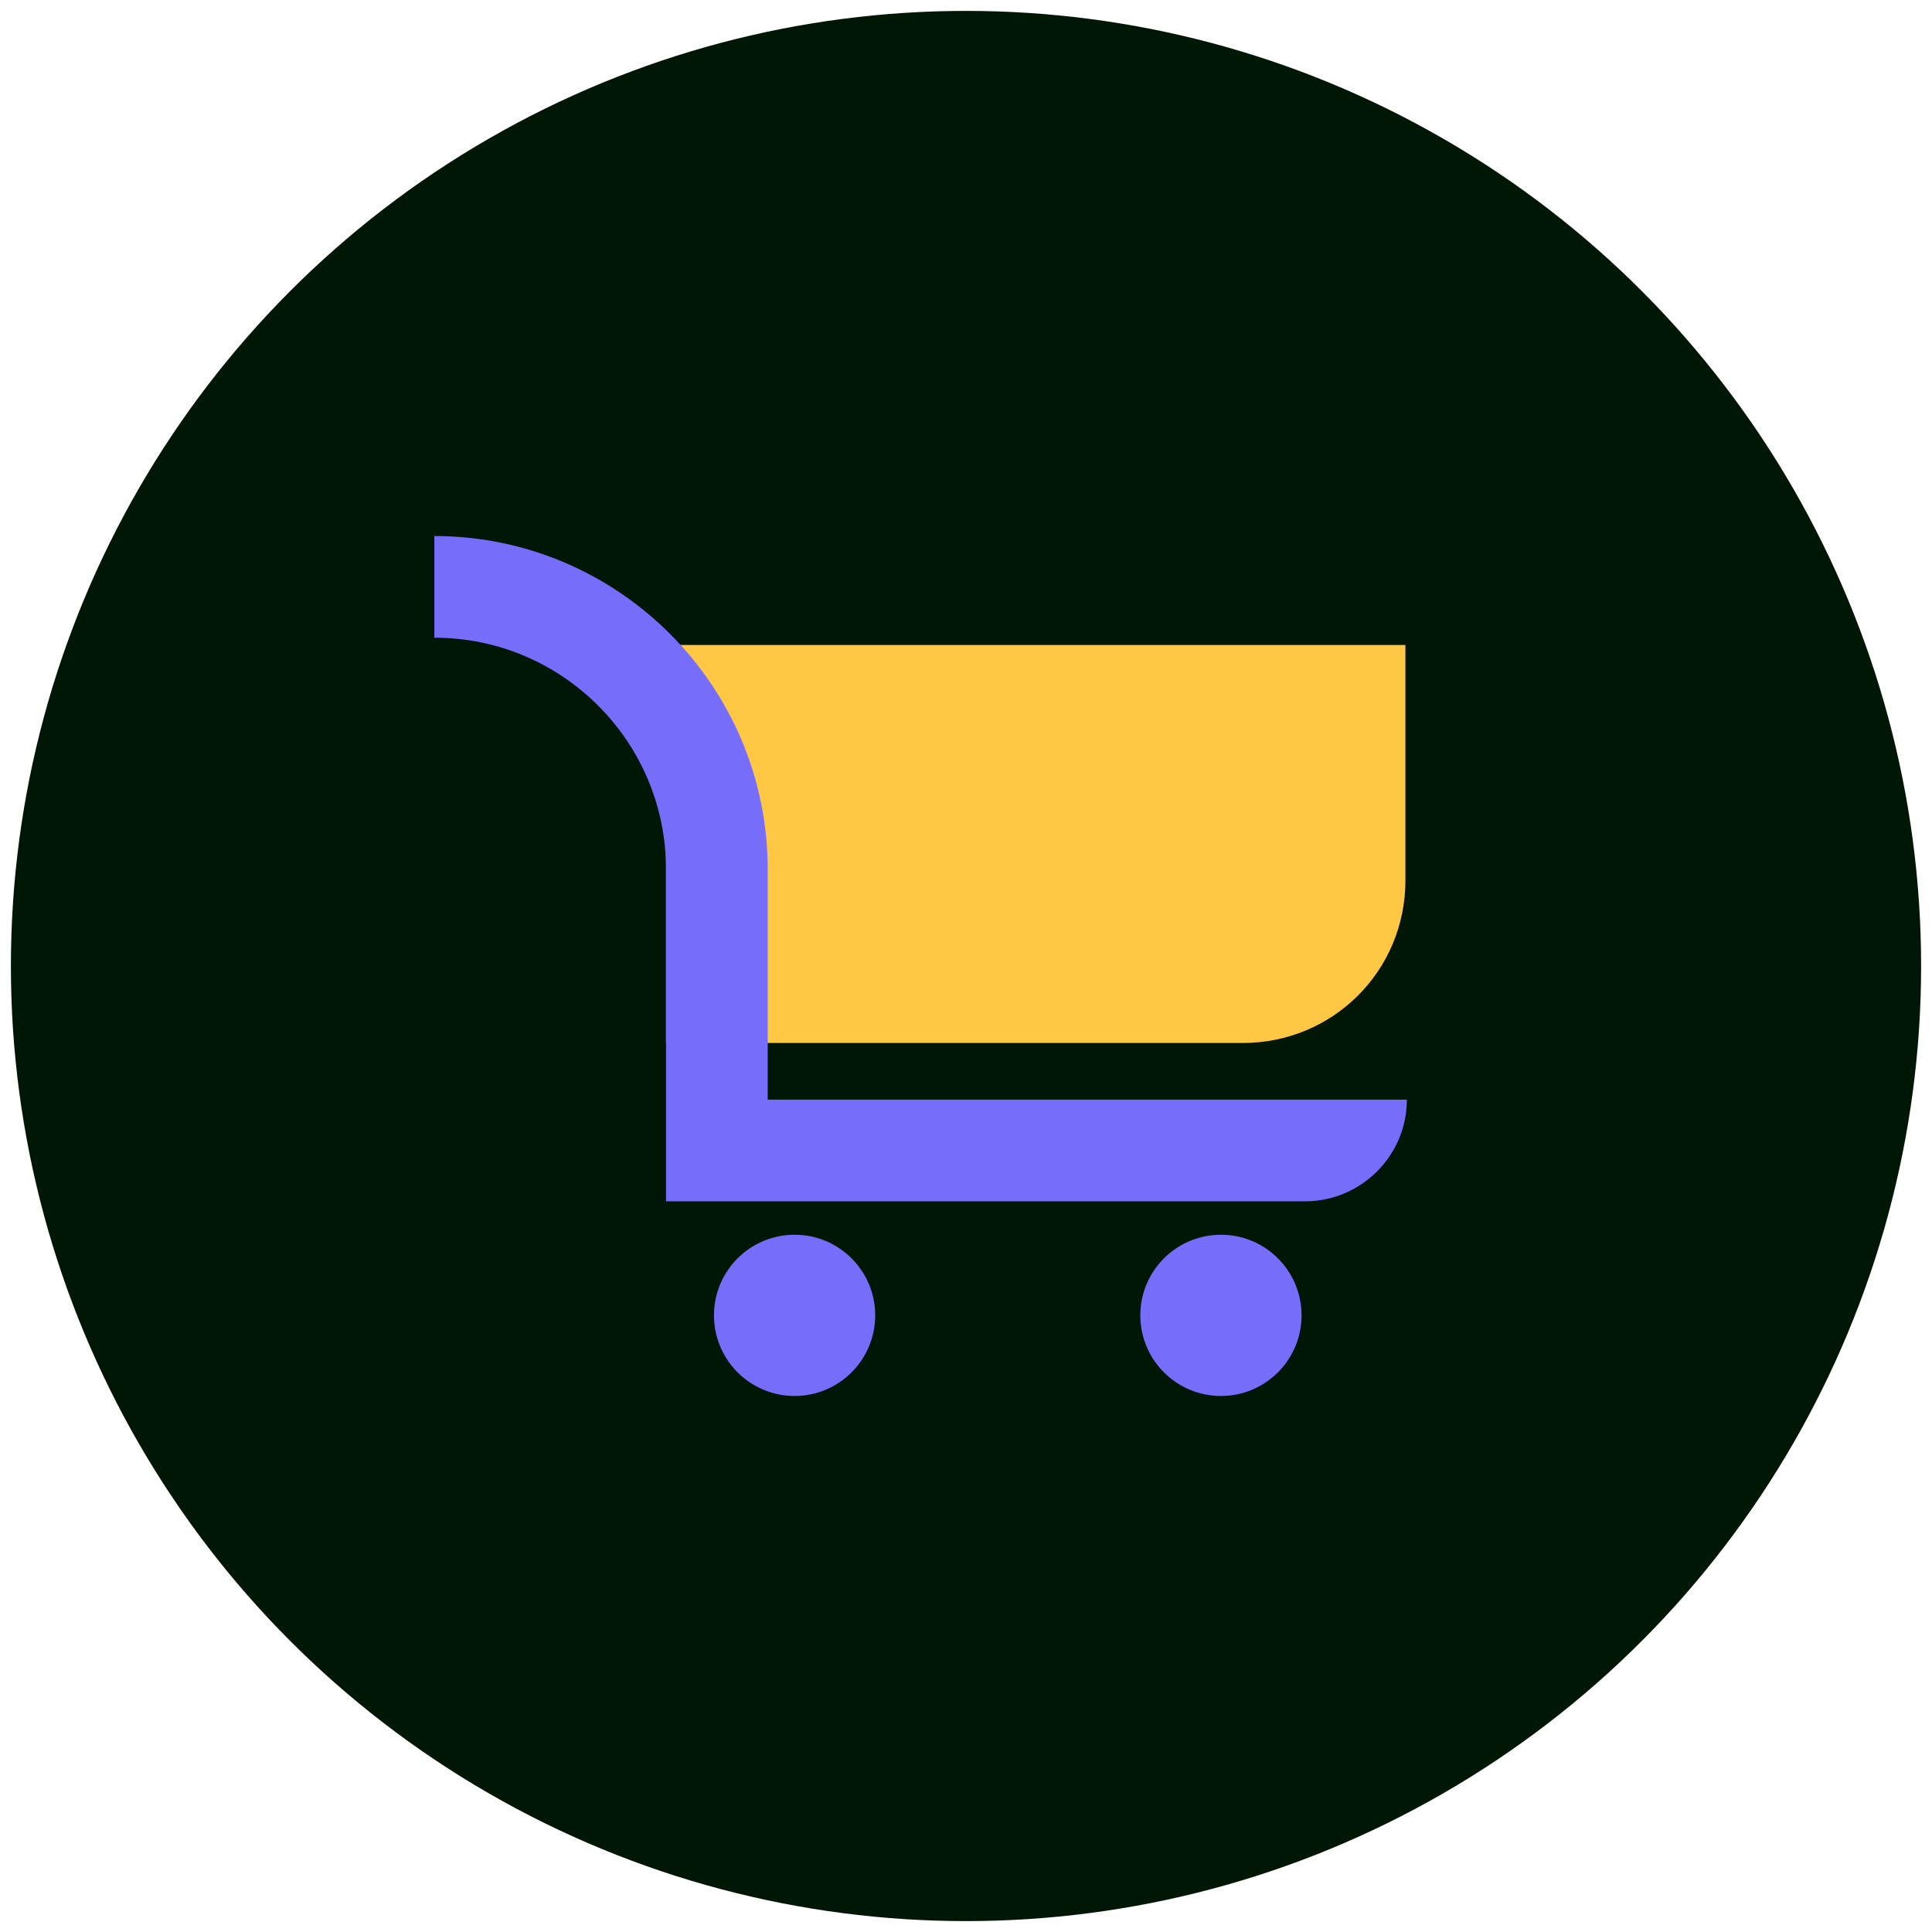 <svg xmlns="http://www.w3.org/2000/svg" id="Layer_1" viewBox="0 0 266 266"><defs><style>      .st0 {        fill: #766dfa;      }      .st1 {        fill: #ffc844;      }      .st2 {        fill: #001705;      }    </style></defs><circle class="st2" cx="133" cy="133" r="131.5"></circle><g id="Layer_11"><g><path class="st1" d="M171.1,143.6h-79.4v-54.8h101.8v32.4c0,12.5-10,22.4-22.4,22.4h0Z"></path><path class="st0" d="M105.7,151.5v-31.8c0-25.3-20.6-45.9-45.9-45.9v14c17.6,0,31.9,14.3,31.9,31.9v45.7h88c7.6,0,14-6.2,14-14h-88Z"></path><circle class="st0" cx="109.4" cy="181.1" r="11.1"></circle><circle class="st0" cx="168.1" cy="181.1" r="11.1"></circle></g></g></svg>